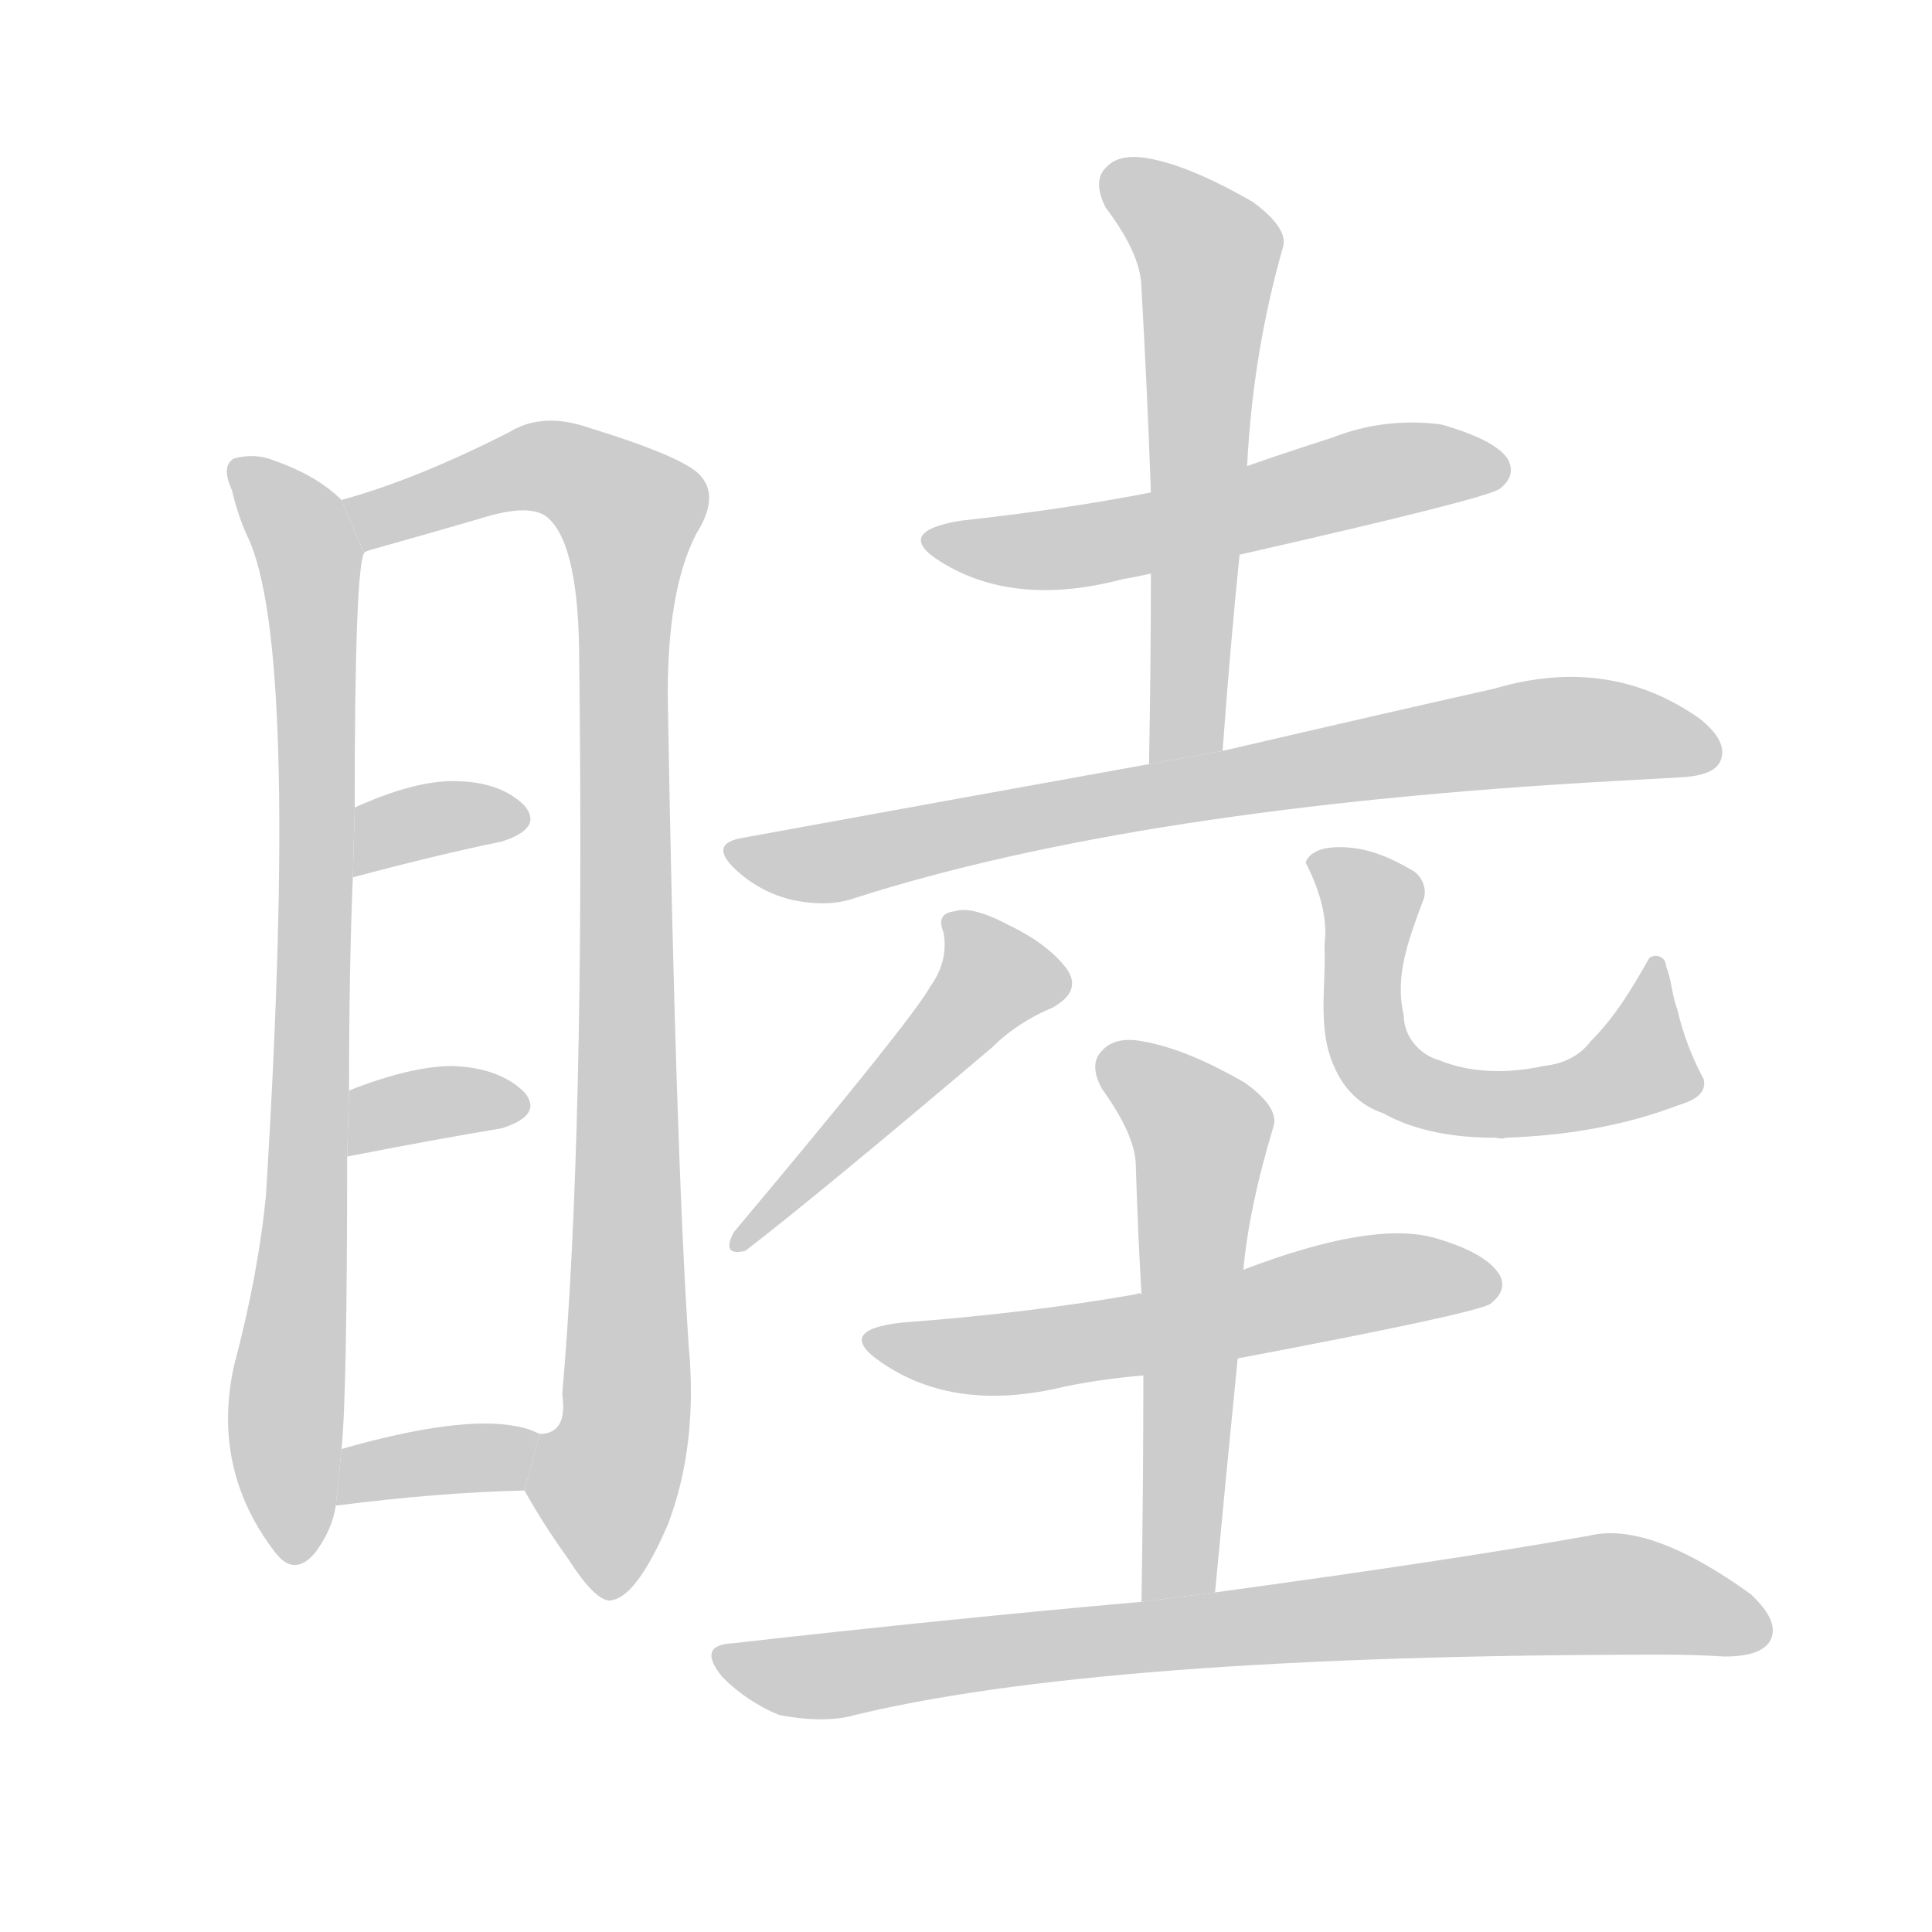 <!--
AnimCJK 2016-2017 Copyright Francois Mizessyn, http://gooo.free.fr/animCJK/
Derived from:
    MakeMeAHanzi project - https://github.com/skishore/makemeahanzi
    Arphic PL KaitiM GB - https://apps.ubuntu.com/cat/applications/precise/fonts-arphic-gkai00mp/
    Arphic PL UKai - https://apps.ubuntu.com/cat/applications/fonts-arphic-ukai/
You can redistribute and/or modify this file under the terms of the Arphic Public License
as published by Arphic Technology Co., Ltd.
You should have received a copy of this license (the directory "APL") along with this file;
if not, see http://ftp.gnu.org/non-gnu/chinese-fonts-truetype/LICENSE.
-->
<svg id="z30566" class="acjk" version="1.1" viewBox="0 0 1024 1024" xmlns="http://www.w3.org/2000/svg" xmlns:xlink="http://www.w3.org/1999/xlink">
<style>
<![CDATA[
	@keyframes z30566k {
		from {
			stroke:#c00;
			stroke-dashoffset:3000;
		}
		75% {
			stroke:#c00;
			stroke-dashoffset:0;
		}
		to {
			stroke:#000;
		}
	}
	#z30566 path[clip-path] {
		animation:z30566k 1s linear both;
		stroke-dasharray:3000;
		stroke-width:128;
		stroke-linecap:round;
		fill:none;
	}
	#z30566 path[clip-path="url(#z30566c1)"] {animation-delay:1s;}
	#z30566 path[clip-path="url(#z30566c2)"] {animation-delay:2s;}
	#z30566 path[clip-path="url(#z30566c3)"] {animation-delay:3s;}
	#z30566 path[clip-path="url(#z30566c4)"] {animation-delay:4s;}
	#z30566 path[clip-path="url(#z30566c5)"] {animation-delay:5s;}
	#z30566 path[clip-path="url(#z30566c6)"] {animation-delay:6s;}
	#z30566 path[clip-path="url(#z30566c7)"] {animation-delay:7s;}
	#z30566 path[clip-path="url(#z30566c8)"] {animation-delay:8s;}
	#z30566 path[clip-path="url(#z30566c9)"] {animation-delay:9s;}
	#z30566 path[clip-path="url(#z30566c10)"] {animation-delay:10s;}
	#z30566 path[clip-path="url(#z30566c11)"] {animation-delay:11s;}
	#z30566 path[clip-path="url(#z30566c12)"] {animation-delay:12s;}
	#z30566 path[clip-path="url(#z30566c13)"] {animation-delay:13s;}
	#z30566 path {fill:#ccc;}
]]>
</style>
<g transform="scale(1,-1) translate(0,-900)">
	<path id="z30566d1" d="M181 635Q168 648 145 656Q135 660 124 657Q117 653 123 640Q126 627 131 616Q159 559 141 267Q137 225 124 176Q112 121 146 77Q156 64 167 77Q176 89 178 102L181 132Q184 160 184 287L185 322Q185 386 187 435L188 472Q188 598 193 607L181 635Z"/>
	<path id="z30566d2" d="M278 110Q288 92 301 74Q317 49 325 52Q338 55 354 92Q370 134 365 187Q358 293 354 526Q353 586 369 617Q381 636 372 647Q365 657 313 673Q288 682 270 671Q221 646 181 635L193 607Q194 608 198 609Q223 616 254 625Q282 634 291 625Q307 610 307 549Q310 299 298 161Q301 140 286 140L278 110Z"/>
	<path id="z30566d3" d="M187 435Q232 447 266 454Q288 461 278 473Q265 486 240 486Q219 486 188 472L187 435Z"/>
	<path id="z30566d4" d="M184 287Q230 296 266 302Q288 309 278 321Q265 334 240 335Q218 335 185 322L184 287Z"/>
	<path id="z30566d5" d="M178 102Q233 109 278 110L286 140Q280 143 274 144Q244 150 181 132L178 102Z"/>
	<path id="z30566d6" d="M657 606Q789 636 795 641Q804 648 799 657Q792 667 764 675Q734 679 706 668Q684 661 661 653L610 639Q564 630 509 624Q473 618 499 602Q538 578 595 593Q601 594 610 596L657 606Z"/>
	<path id="z30566d7" d="M648 502Q652 557 657 606L661 653Q664 713 680 769Q683 779 664 793Q631 812 609 816Q593 819 586 811Q579 804 586 790Q605 765 605 747Q608 695 610 639L610 596Q610 548 609 495L648 502Z"/>
	<path id="z30566d8" d="M609 495Q509 477 394 456Q375 453 390 439Q403 427 420 423Q439 419 453 424Q603 472 855 486Q873 487 891 488Q909 489 912 497Q916 507 901 519Q853 553 792 535Q734 522 648 502L609 495Z"/>
	<path id="z30566d9" d="M493 377Q483 359 389 247Q382 234 395 237Q434 267 526 345Q539 358 558 366Q574 375 565 387Q555 400 534 410Q515 420 506 417Q496 416 500 406Q503 391 493 377Z"/>
	<path id="z30566d10" d="M792 297C772 297 751 300 733 310C721 314 712 323 707 335C698 355 703 378 702 399C704 414 699 429 692 443C695 450 704 451 710 451C724 451 736 446 748 439C754 436 757 428 754 422C747 403 739 383 744 362C744 351 752 341 763 338C780 331 800 331 818 335C828 336 837 340 843 348C856 361 865 376 874 392C877 395 883 393 883 388C886 381 886 373 889 365C892 352 897 339 903 328C905 319 895 316 889 314C860 303 829 298 798 297C796 296 794 297 792 297Z"/>
	<path id="z30566d11" d="M656 180Q783 204 790 209Q799 216 795 224Q788 236 760 244Q727 253 659 227L605 214Q604 215 602 214Q545 204 478 199Q442 195 467 178Q506 151 564 165Q583 169 606 171L656 180Z"/>
	<path id="z30566d12" d="M644 56Q650 120 656 180L659 227Q662 260 675 303Q678 313 660 326Q629 344 606 348Q591 351 584 343Q577 336 584 323Q602 298 602 282Q603 249 605 214L606 171Q606 114 605 51L644 56Z"/>
	<path id="z30566d13" d="M605 51Q503 42 388 29Q369 28 383 11Q396 -2 413 -9Q434 -13 449 -10Q581 23 882 23Q898 23 914 22Q933 22 938 30Q944 40 928 55Q874 94 842 86Q769 73 644 56L605 51Z"/>
	<defs>
		<clipPath id="z30566c1"><use xlink:href="#z30566d1"/></clipPath>
		<clipPath id="z30566c2"><use xlink:href="#z30566d2"/></clipPath>
		<clipPath id="z30566c3"><use xlink:href="#z30566d3"/></clipPath>
		<clipPath id="z30566c4"><use xlink:href="#z30566d4"/></clipPath>
		<clipPath id="z30566c5"><use xlink:href="#z30566d5"/></clipPath>
		<clipPath id="z30566c6"><use xlink:href="#z30566d6"/></clipPath>
		<clipPath id="z30566c7"><use xlink:href="#z30566d7"/></clipPath>
		<clipPath id="z30566c8"><use xlink:href="#z30566d8"/></clipPath>
		<clipPath id="z30566c9"><use xlink:href="#z30566d9"/></clipPath>
		<clipPath id="z30566c10"><use xlink:href="#z30566d10"/></clipPath>
		<clipPath id="z30566c11"><use xlink:href="#z30566d11"/></clipPath>
		<clipPath id="z30566c12"><use xlink:href="#z30566d12"/></clipPath>
		<clipPath id="z30566c13"><use xlink:href="#z30566d13"/></clipPath>
	</defs>
	<path pathLength="2999" clip-path="url(#z30566c1)" d="M128 651L166 578L151 77"/>
	<path pathLength="2999" clip-path="url(#z30566c2)" d="M187 633L285 653L337 626L332 155L314 58"/>
	<path pathLength="2999" clip-path="url(#z30566c3)" d="M192 444L274 468"/>
	<path pathLength="2999" clip-path="url(#z30566c4)" d="M194 297L275 314"/>
	<path pathLength="2999" clip-path="url(#z30566c5)" d="M185 111L281 127"/>
	<path pathLength="2999" clip-path="url(#z30566c6)" d="M496 616L575 611L795 654"/>
	<path pathLength="2999" clip-path="url(#z30566c7)" d="M591 805L641 767L621 498"/>
	<path pathLength="2999" clip-path="url(#z30566c8)" d="M393 449L811 512L907 505"/>
	<path pathLength="2999" clip-path="url(#z30566c9)" d="M507 410L527 373L395 244"/>
	<path pathLength="2999" clip-path="url(#z30566c10)" d="M701 442L728 411L728 341L758 320L854 326L879 342L878 383"/>
	<path pathLength="2999" clip-path="url(#z30566c11)" d="M466 189L792 221"/>
	<path pathLength="2999" clip-path="url(#z30566c12)" d="M589 342L637 300L617 54"/>
	<path pathLength="2999" clip-path="url(#z30566c13)" d="M384 22L444 12L845 55L935 41"/>
</g>
</svg>